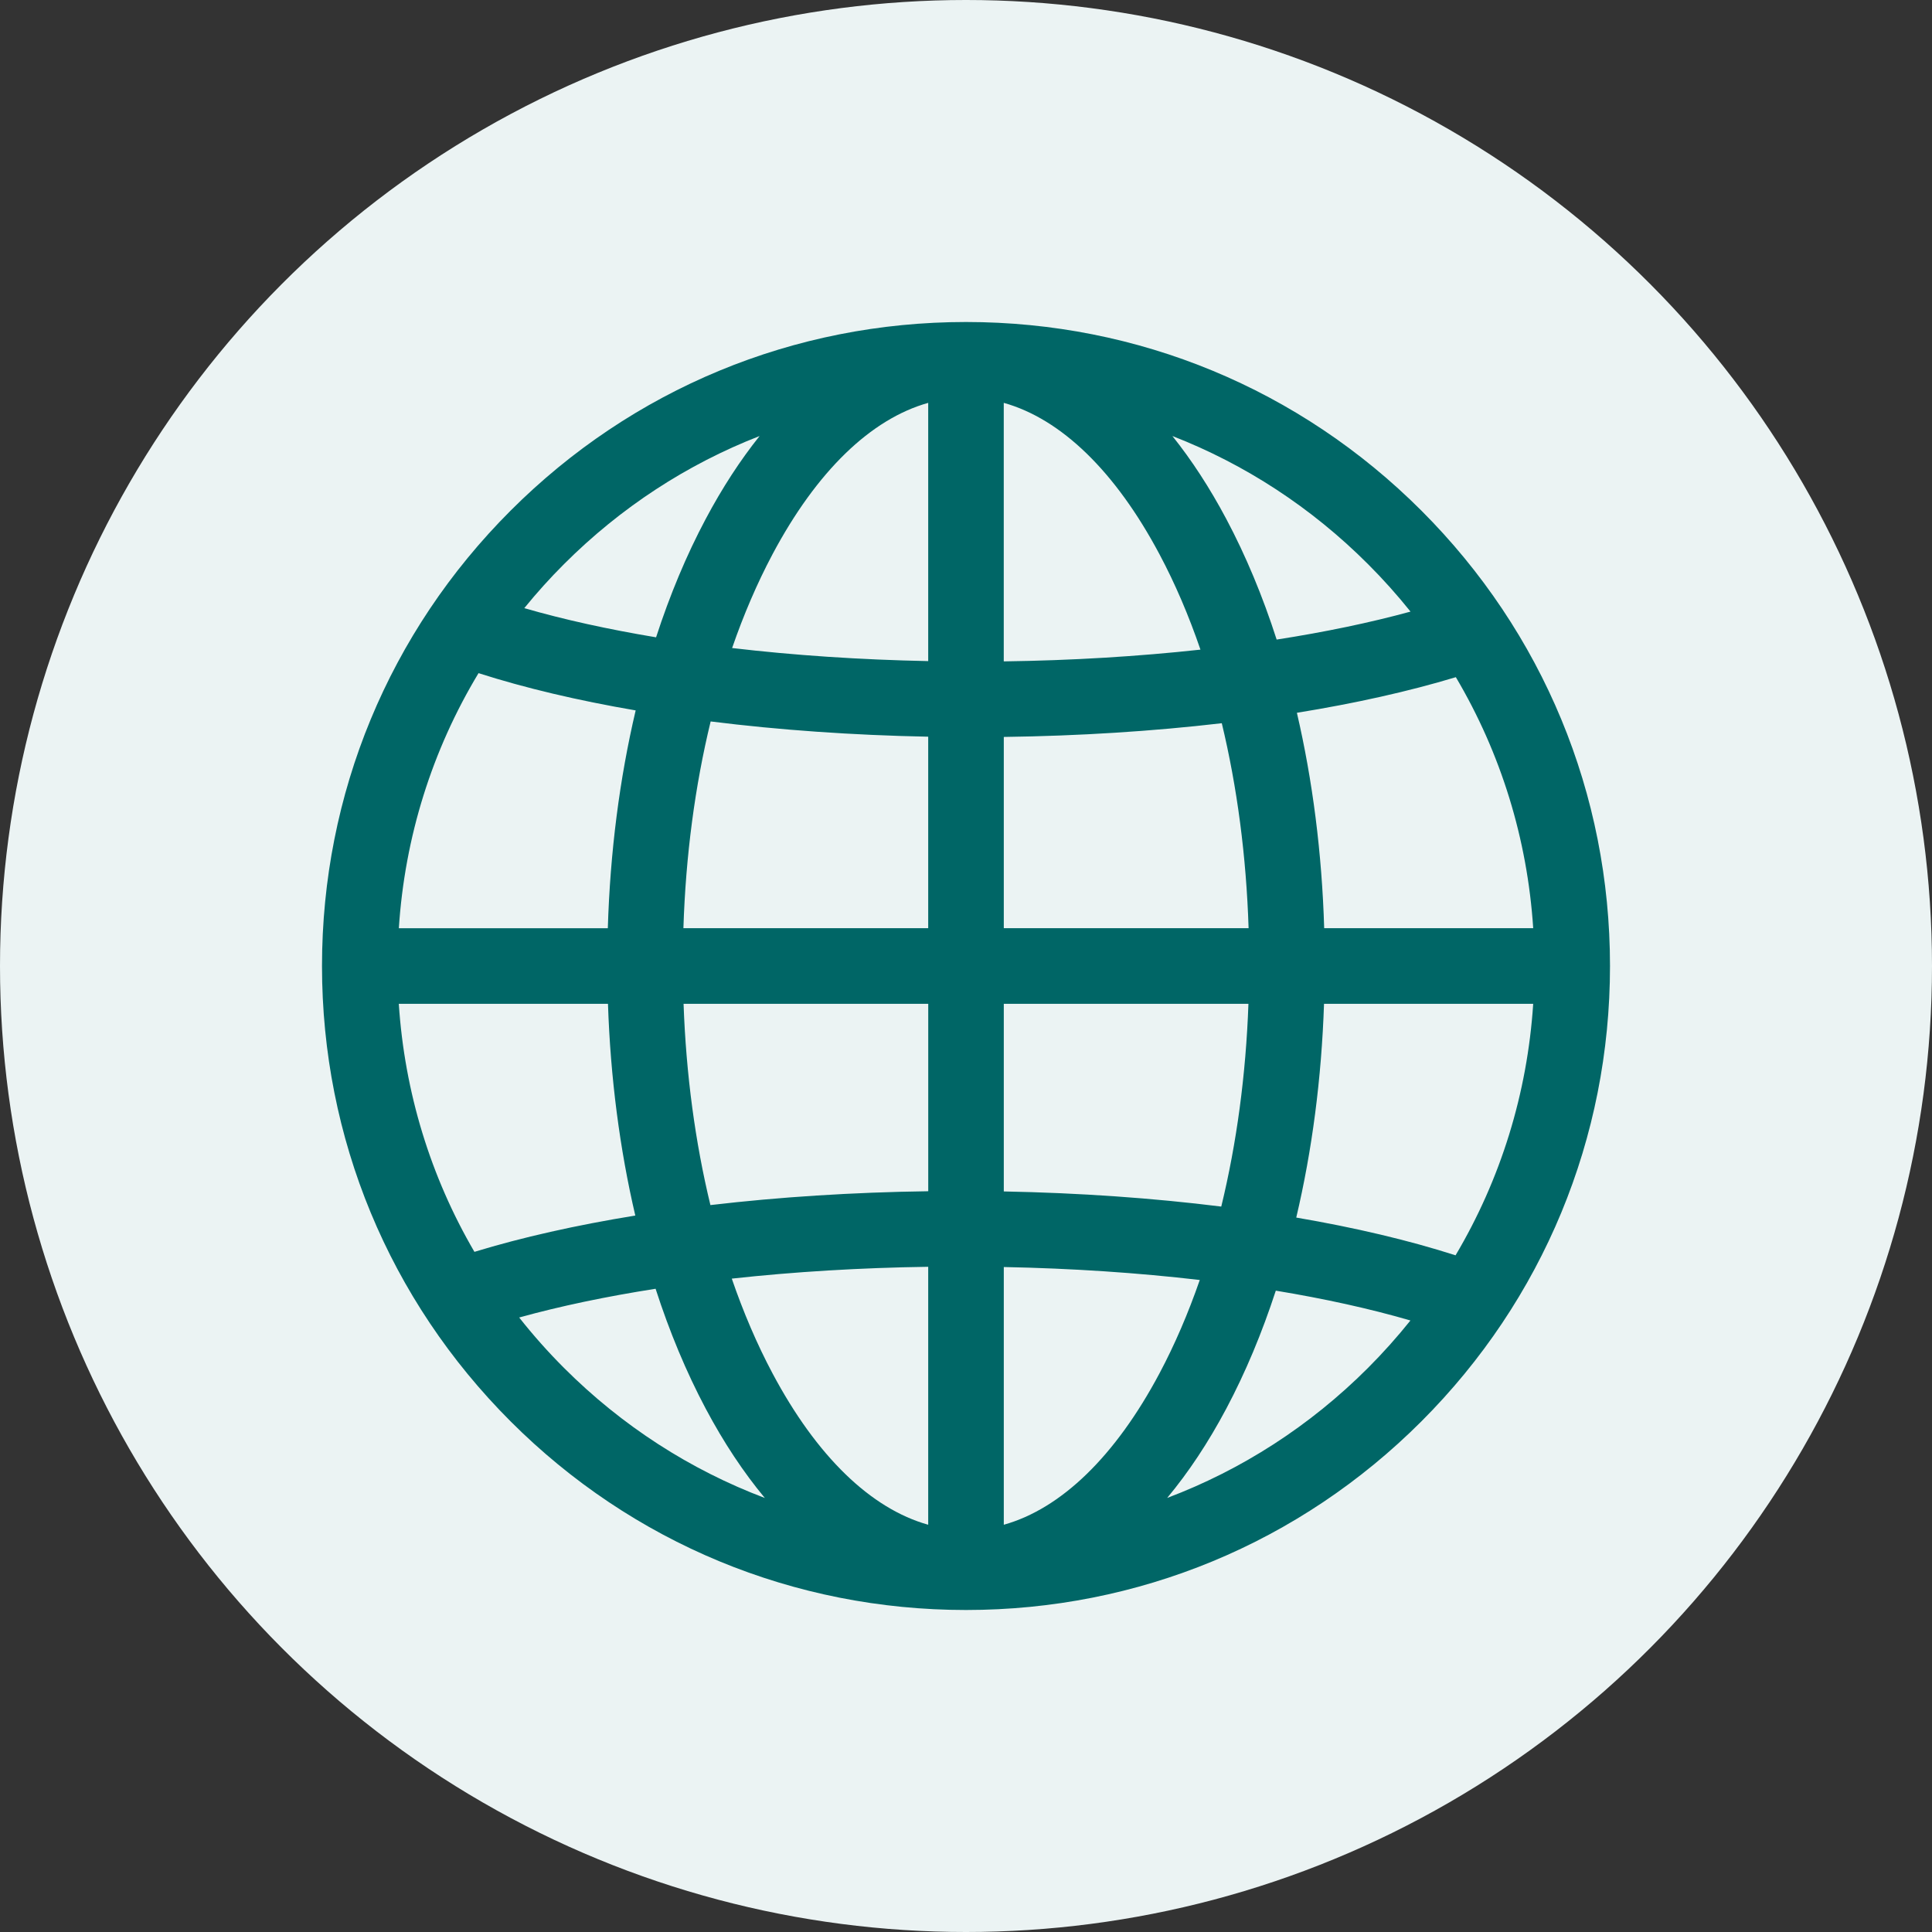 <svg width="48" height="48" viewBox="0 0 48 48" fill="none" xmlns="http://www.w3.org/2000/svg">
<rect x="0" y="0" width="48" height="48" fill="#333333" stroke="none"/>
<circle cx="24" cy="24" r="24" fill="#EBF3F3"/>
<g clip-path="url(#clip0_1_3344)">
<path d="M35.314 12.686C32.292 9.664 28.274 8 24 8C19.726 8 15.708 9.664 12.686 12.686C9.664 15.708 8 19.726 8 24C8 28.274 9.664 32.292 12.686 35.314C15.708 38.336 19.726 40 24 40C28.274 40 32.292 38.336 35.314 35.314C38.336 32.292 40 28.274 40 24C40 19.726 38.336 15.708 35.314 12.686ZM14.014 14.014C15.421 12.607 17.072 11.533 18.872 10.833C18.393 11.432 17.944 12.12 17.533 12.894C17.055 13.792 16.643 14.779 16.3 15.834C15.111 15.636 14.01 15.394 13.026 15.109C13.334 14.73 13.663 14.364 14.014 14.014ZM11.889 16.724C13.04 17.093 14.357 17.404 15.793 17.65C15.393 19.348 15.158 21.175 15.101 23.062H9.909C10.056 20.797 10.736 18.636 11.889 16.724ZM11.787 31.102C10.696 29.234 10.052 27.135 9.908 24.939H15.105C15.166 26.771 15.397 28.547 15.784 30.2C14.318 30.438 12.968 30.741 11.787 31.102ZM14.014 33.987C13.615 33.588 13.243 33.169 12.899 32.733C13.919 32.45 15.06 32.211 16.288 32.019C16.633 33.087 17.05 34.088 17.533 34.997C17.981 35.841 18.474 36.582 19.002 37.217C17.152 36.518 15.454 35.427 14.014 33.987ZM23.061 37.882C21.636 37.483 20.288 36.181 19.191 34.117C18.807 33.395 18.47 32.607 18.181 31.767C19.727 31.597 21.372 31.497 23.061 31.473V37.882ZM23.061 29.596C21.187 29.622 19.36 29.739 17.65 29.94C17.272 28.38 17.045 26.692 16.983 24.939H23.062V29.596H23.061ZM23.061 23.061H16.979C17.036 21.259 17.267 19.524 17.656 17.924C19.356 18.137 21.179 18.266 23.061 18.303V23.061ZM23.061 16.425C21.365 16.391 19.724 16.281 18.189 16.1C18.476 15.27 18.811 14.49 19.191 13.774C20.288 11.71 21.636 10.408 23.061 10.009V16.425ZM36.17 16.824C37.287 18.711 37.947 20.836 38.092 23.061H32.899C32.843 21.196 32.612 19.39 32.221 17.709C33.666 17.475 34.999 17.178 36.17 16.824ZM33.986 14.014C34.363 14.39 34.715 14.785 35.044 15.195C34.039 15.47 32.92 15.703 31.718 15.89C31.372 14.814 30.953 13.808 30.467 12.894C30.056 12.12 29.607 11.432 29.128 10.833C30.928 11.533 32.58 12.607 33.986 14.014ZM24.939 24.939H31.017C30.954 26.705 30.724 28.407 30.342 29.977C28.642 29.765 26.82 29.637 24.939 29.601V24.939ZM24.939 23.061V18.309C26.814 18.284 28.642 18.168 30.355 17.968C30.737 19.555 30.964 21.276 31.021 23.061H24.939ZM24.938 10.009H24.939C26.364 10.408 27.712 11.71 28.809 13.774C29.196 14.501 29.535 15.294 29.825 16.14C28.277 16.309 26.63 16.409 24.938 16.432V10.009ZM24.939 37.882V31.479C26.634 31.512 28.273 31.622 29.808 31.801C29.521 32.628 29.188 33.404 28.809 34.117C27.712 36.181 26.364 37.483 24.939 37.882ZM33.986 33.987C32.546 35.427 30.848 36.518 28.998 37.216C29.526 36.582 30.019 35.841 30.467 34.997C30.943 34.101 31.354 33.117 31.697 32.066C32.914 32.267 34.039 32.515 35.042 32.807C34.714 33.216 34.363 33.61 33.986 33.987ZM36.163 31.188C34.998 30.814 33.663 30.499 32.205 30.25C32.599 28.582 32.833 26.79 32.895 24.939H38.092C37.946 27.168 37.284 29.298 36.163 31.188Z" fill="#006666"/>
</g>
<defs>
<clipPath id="clip0_1_3344">
<rect width="32" height="32" fill="white" transform="translate(8 8)"/>
</clipPath>
</defs>
</svg>
